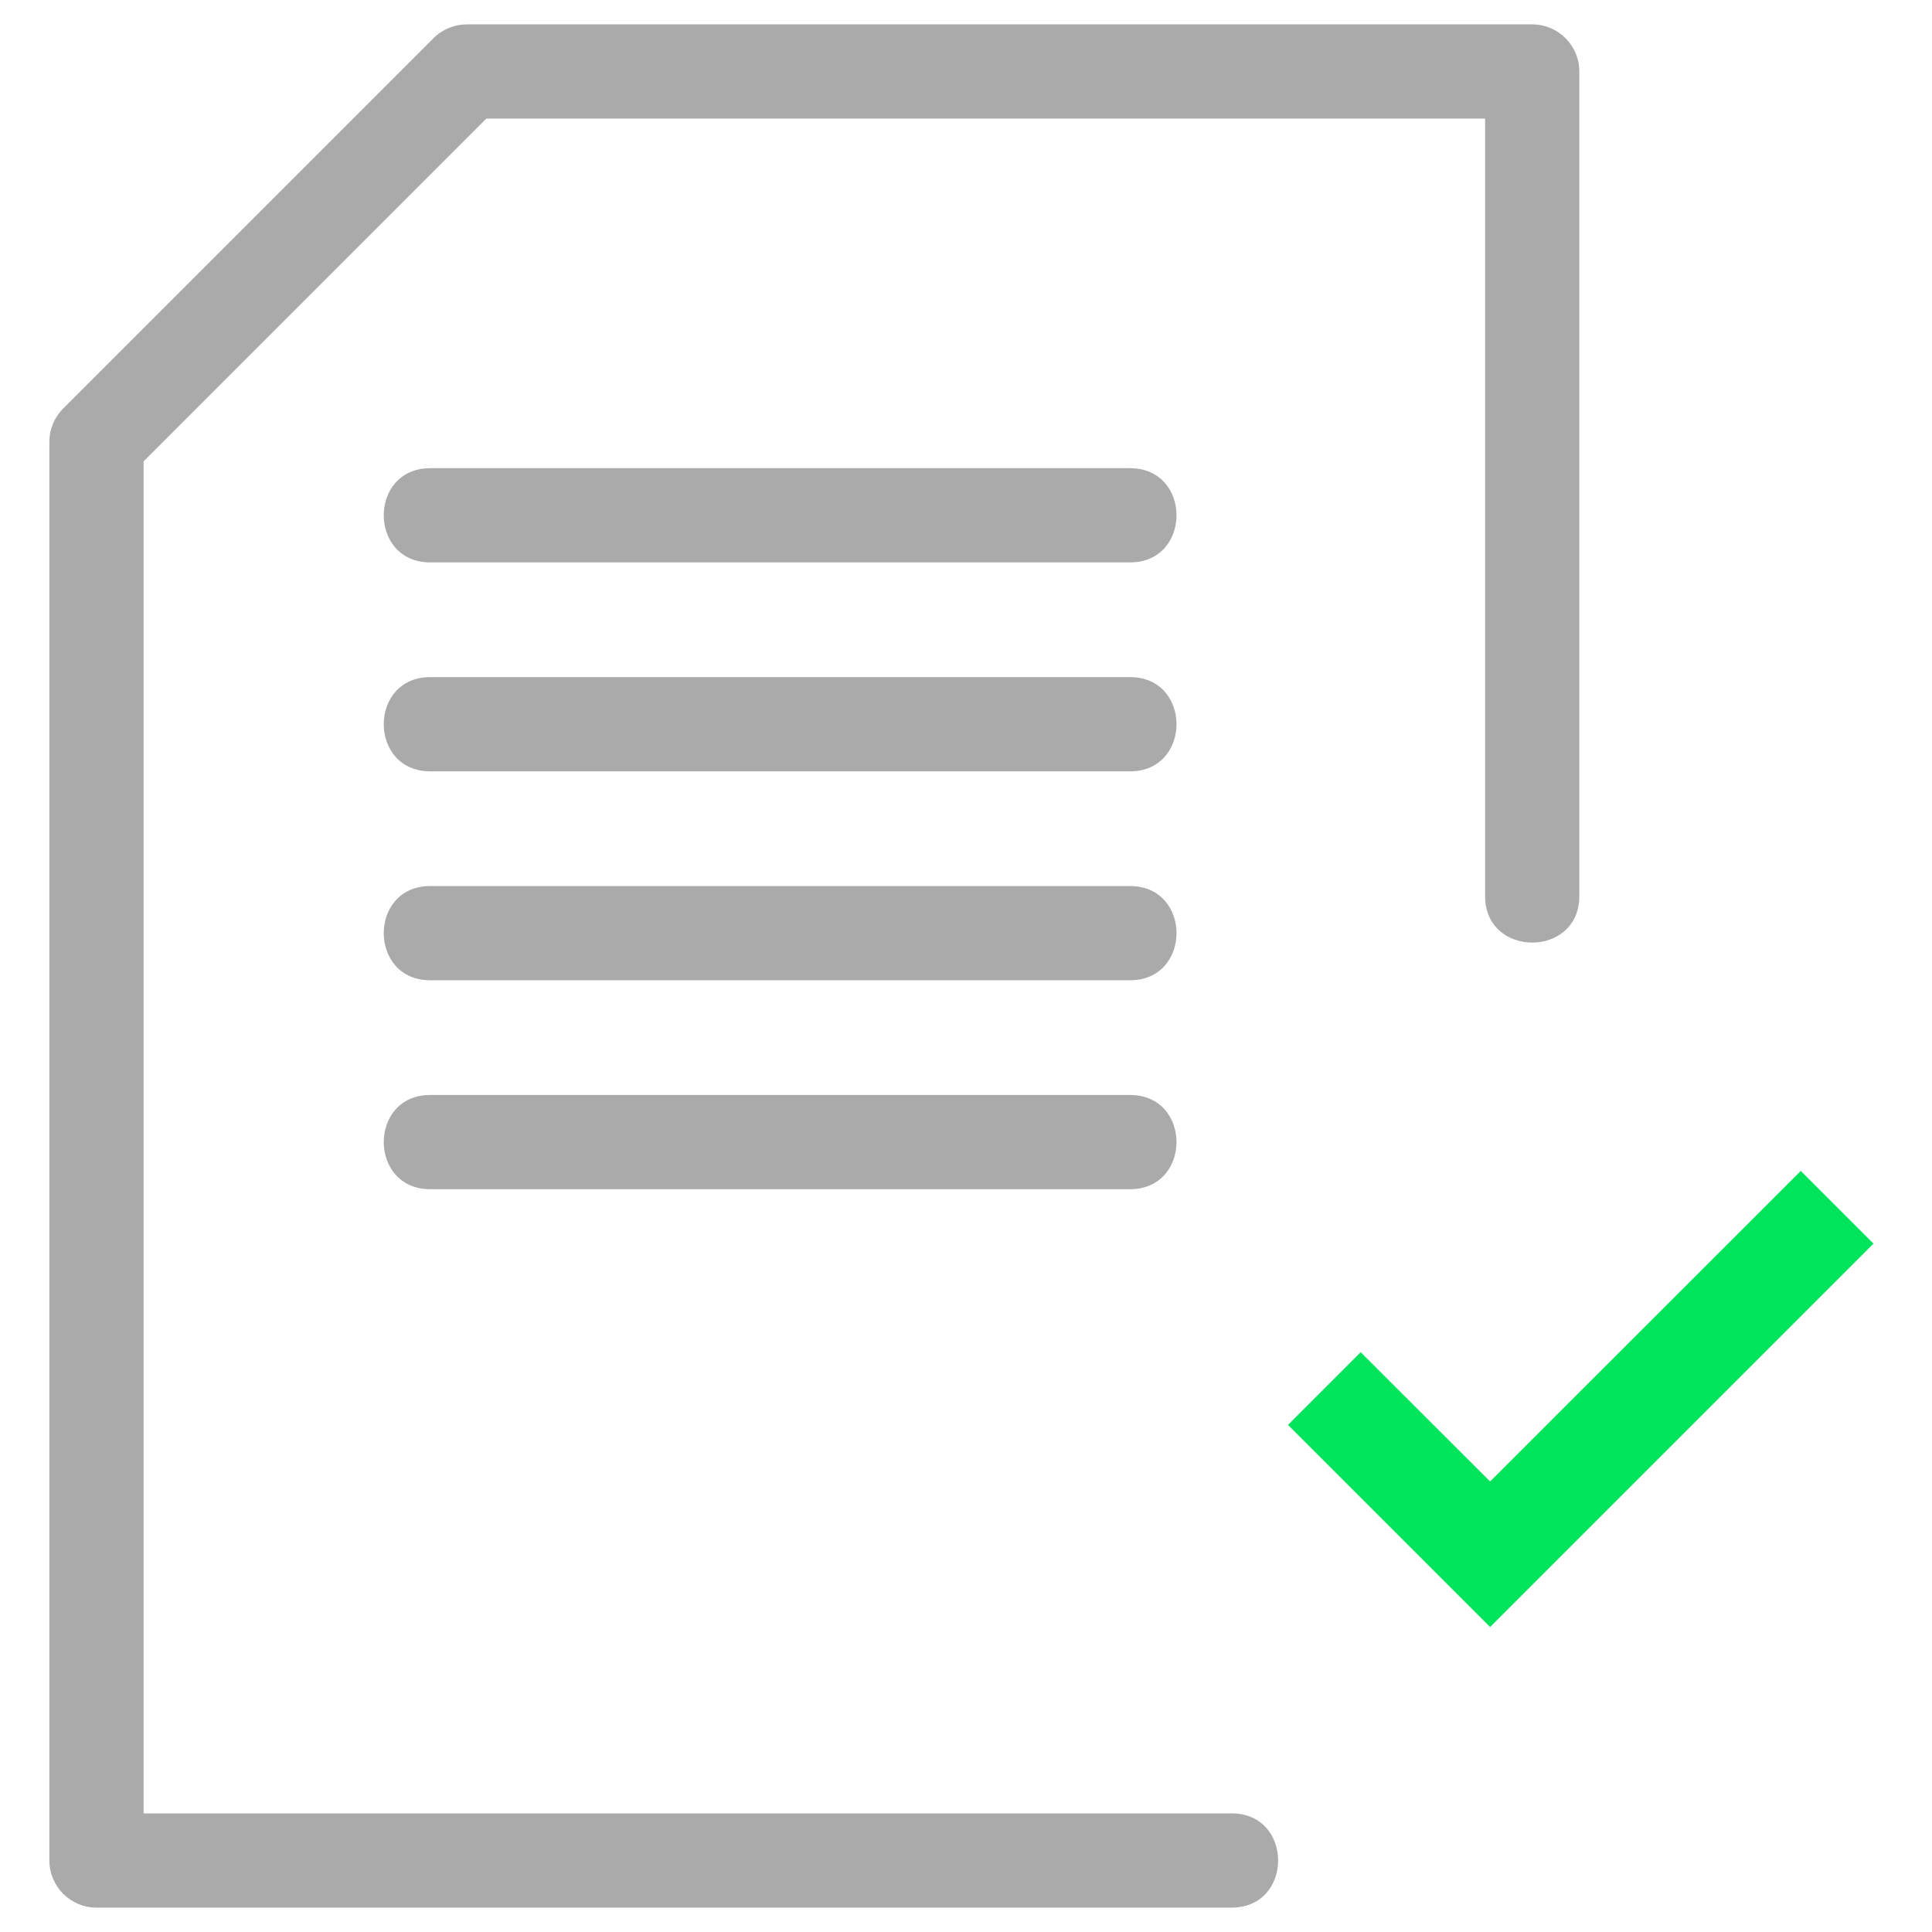 <svg width="99" height="99" viewBox="0 0 99 99" fill="none" xmlns="http://www.w3.org/2000/svg">
<path d="M63.113 92.922C66.288 92.922 66.288 97.75 63.113 97.75H4.944C3.611 97.75 2.53 96.668 2.53 95.335V22.641C2.53 21.975 2.8 21.37 3.237 20.934L22.214 1.957C22.686 1.486 23.303 1.25 23.92 1.25H78.514C79.847 1.25 80.928 2.332 80.928 3.665V45.918C80.928 49.094 76.1 49.094 76.1 45.918V6.078H24.92L7.358 23.641V92.922H63.113ZM22.046 39.525C18.87 39.525 18.87 34.697 22.046 34.697H57.905C61.081 34.697 61.081 39.525 57.905 39.525H22.046ZM22.046 50.231C18.87 50.231 18.87 45.403 22.046 45.403H57.905C61.081 45.403 61.081 50.231 57.905 50.231H22.046ZM22.046 60.937C18.87 60.937 18.87 56.109 22.046 56.109H57.905C61.081 56.109 61.081 60.937 57.905 60.937H22.046ZM22.046 28.819C18.87 28.819 18.87 23.991 22.046 23.991H57.905C61.081 23.991 61.081 28.819 57.905 28.819H22.046Z" fill="#AAAAAA"/>
<path d="M96 63.726L92.274 60L76.355 75.913L69.726 69.29L66 73.016L76.355 83.371L96 63.726Z" fill="#00E45B"/>
</svg>
